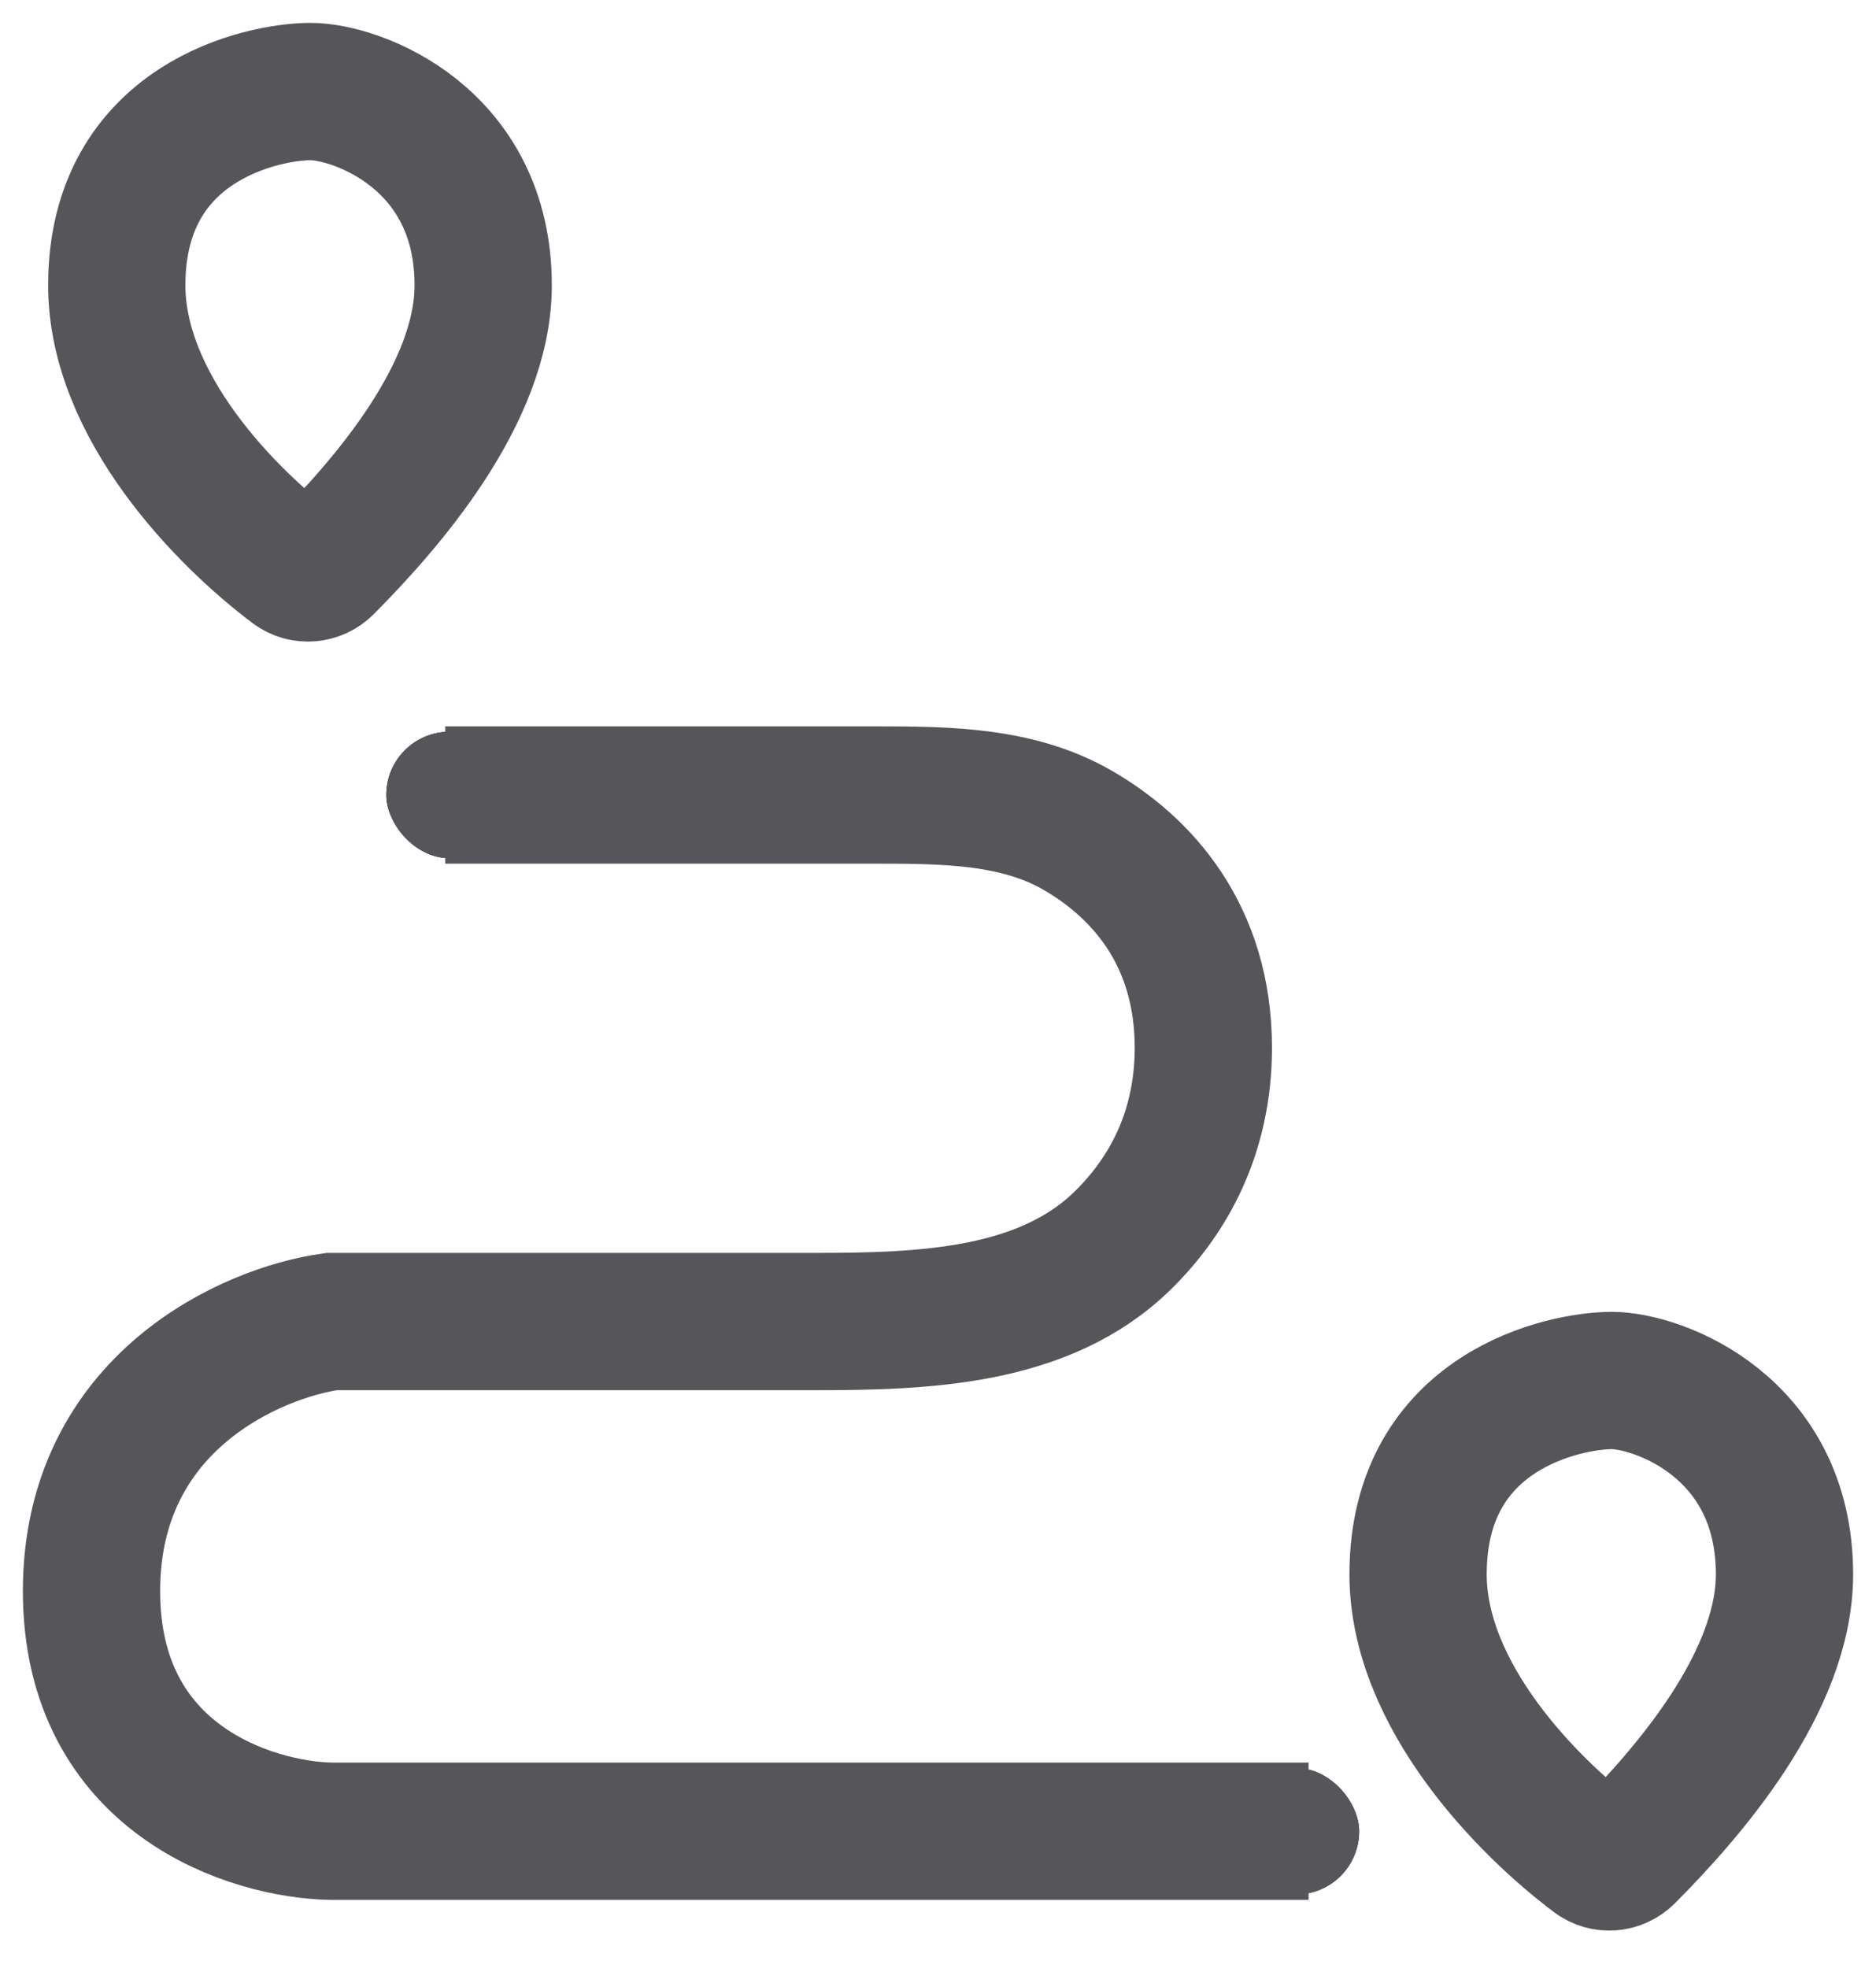 <svg width="41" height="43" viewBox="0 0 41 43" fill="none" xmlns="http://www.w3.org/2000/svg">
<path d="M9.731 17.371H19.162C20.665 17.371 22.229 17.384 23.534 18.131C24.936 18.934 26.299 20.415 26.299 22.893C26.299 24.759 25.526 26.132 24.546 27.096C22.824 28.79 20.199 28.876 17.783 28.876H7.246C5.498 29.121 2 30.643 2 34.766C2 38.89 5.498 39.982 7.246 40.013H28.599" stroke="#56565A" stroke-width="3"/>
<rect x="26.943" y="38.632" width="2.761" height="2.761" rx="1.381" fill="#56565A"/>
<rect x="26.943" y="38.632" width="2.761" height="2.761" rx="1.381" fill="#56565A"/>
<rect x="26.943" y="38.632" width="2.761" height="2.761" rx="1.381" fill="#56565A"/>
<rect x="8.443" y="15.99" width="2.761" height="2.761" rx="1.381" fill="#56565A"/>
<rect x="8.443" y="15.99" width="2.761" height="2.761" rx="1.381" fill="#56565A"/>
<rect x="8.443" y="15.99" width="2.761" height="2.761" rx="1.381" fill="#56565A"/>
<path d="M10.56 6.234C10.56 8.608 8.424 11.034 7.105 12.361C6.92 12.547 6.631 12.573 6.421 12.416C4.94 11.304 2.552 8.875 2.552 6.234C2.552 2.644 5.774 2 6.786 2C7.799 2 10.56 3.012 10.56 6.234Z" stroke="#56565A" stroke-width="3"/>
<path d="M39 34.398C39 36.772 36.865 39.199 35.545 40.526C35.36 40.711 35.071 40.738 34.862 40.58C33.38 39.468 30.992 37.039 30.992 34.398C30.992 30.808 34.214 30.164 35.226 30.164C36.239 30.164 39 31.177 39 34.398Z" stroke="#56565A" stroke-width="3"/>
</svg>
